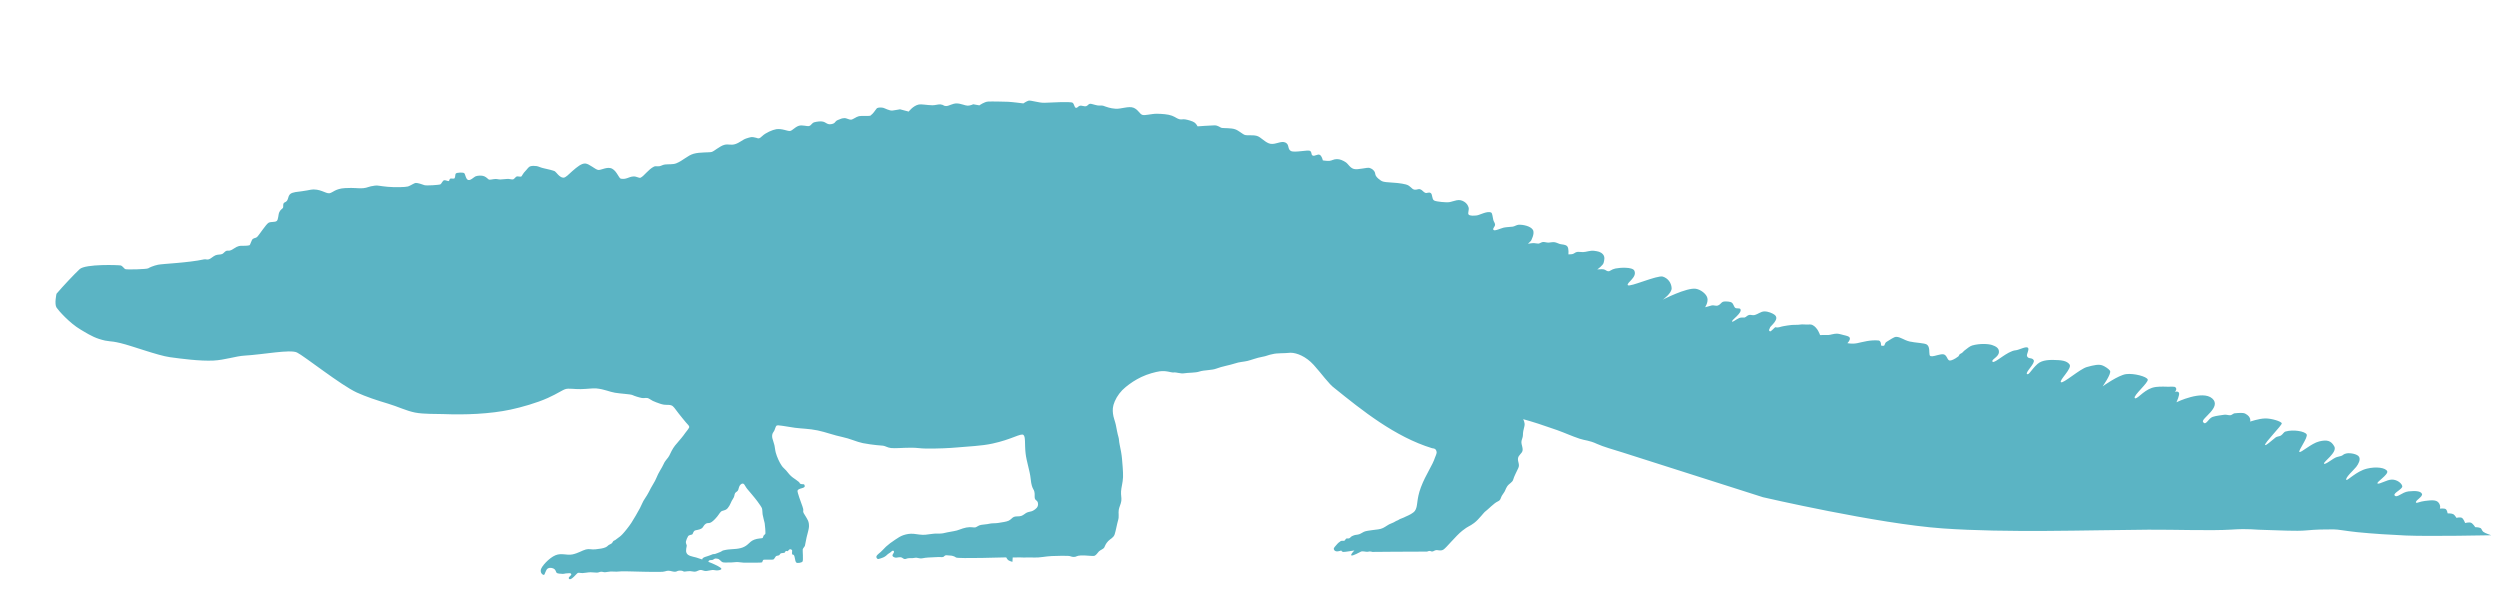 <?xml version="1.0" encoding="UTF-8" standalone="no"?>
<!-- Created with Inkscape (http://www.inkscape.org/) -->

<svg
   xmlns:dc="http://purl.org/dc/elements/1.1/"
   xmlns:cc="http://creativecommons.org/ns#"
   xmlns:rdf="http://www.w3.org/1999/02/22-rdf-syntax-ns#"
   xmlns:svg="http://www.w3.org/2000/svg"
   xmlns="http://www.w3.org/2000/svg"
   xmlns:sodipodi="http://sodipodi.sourceforge.net/DTD/sodipodi-0.dtd"
   xmlns:inkscape="http://www.inkscape.org/namespaces/inkscape"
   width="212mm"
   height="51mm"
   viewBox="0 0 212 51"
   version="1.1"
   id="svg8"
   inkscape:version="0.92.4 (5da689c313, 2019-01-14)"
   sodipodi:docname="american_alligator.svg">
  <defs
     id="defs2" />
  <sodipodi:namedview
     id="base"
     pagecolor="#ffffff"
     bordercolor="#666666"
     borderopacity="1.0"
     inkscape:pageopacity="0.0"
     inkscape:pageshadow="2"
     inkscape:zoom="1.4465947"
     inkscape:cx="150.80344"
     inkscape:cy="101.86828"
     inkscape:document-units="mm"
     inkscape:current-layer="layer2"
     showgrid="false"
     inkscape:window-width="1920"
     inkscape:window-height="1009"
     inkscape:window-x="-8"
     inkscape:window-y="-8"
     inkscape:window-maximized="1" />
  <g
     inkscape:groupmode="layer"
     id="layer2"
     inkscape:label="Layer 2"
     style="display:inline">
    <path
       style="opacity:0.8;fill:#32a1b5;fill-opacity:1;stroke:none;stroke-width:0.15;stroke-linecap:butt;stroke-linejoin:miter;stroke-miterlimit:4;stroke-dasharray:none;stroke-opacity:1"
       d="m 4.79,24.912 c 0.624,-0.726 1.474,-1.624 1.961,-2.085 0.487,-0.461 3.339,-0.354 3.487,-0.316 0.148,0.037 0.277,0.255 0.373,0.306 0.122,0.065 1.838,0.015 1.955,-0.062 0.118,-0.077 0.447,-0.222 0.83,-0.305 0.383,-0.083 2.558,-0.162 3.898,-0.454 0.166,-0.036 0.257,0.052 0.429,-0.01 0.18,-0.065 0.333,-0.242 0.551,-0.338 0.185,-0.081 0.444,-0.04 0.587,-0.118 0.144,-0.078 0.219,-0.252 0.395,-0.271 0.176,-0.019 0.221,0.06 0.578,-0.183 0.354,-0.241 0.537,-0.238 0.704,-0.232 0.092,0.003 0.511,-0.002 0.617,-0.048 0.08,-0.035 0.173,-0.47 0.292,-0.542 0.172,-0.103 0.24,-0.047 0.38,-0.185 0.14,-0.137 0.735,-1.059 0.944,-1.177 0.209,-0.118 0.547,-0.026 0.697,-0.157 0.15,-0.131 0.112,-0.524 0.221,-0.752 0.109,-0.228 0.257,-0.276 0.306,-0.357 0.049,-0.081 -0.009,-0.24 0.049,-0.373 0.058,-0.133 0.275,-0.076 0.369,-0.393 0.044,-0.148 0.076,-0.319 0.224,-0.428 0.191,-0.141 0.607,-0.172 0.977,-0.218 0.316,-0.039 0.595,-0.102 0.722,-0.124 0.775,-0.136 1.302,0.35 1.6,0.296 0.298,-0.055 0.499,-0.388 1.317,-0.436 0.818,-0.048 1.133,0.044 1.536,0.009 0.403,-0.035 0.406,-0.145 1.02,-0.222 0.235,-0.029 0.43,0.046 1.058,0.102 0.629,0.057 1.521,0.036 1.732,-0.028 0.211,-0.064 0.511,-0.291 0.668,-0.299 0.158,-0.008 0.573,0.13 0.723,0.188 0.15,0.058 1.254,-0.015 1.353,-0.067 0.099,-0.051 0.191,-0.318 0.31,-0.347 0.119,-0.028 0.325,0.082 0.394,0.071 0.069,-0.012 0.039,-0.146 0.126,-0.2 0.086,-0.055 0.313,0.034 0.375,-0.045 0.079,-0.101 0.03,-0.314 0.112,-0.401 0.082,-0.087 0.594,-0.103 0.698,-0.033 0.104,0.07 0.135,0.528 0.348,0.585 0.213,0.057 0.481,-0.264 0.653,-0.321 0.172,-0.057 0.498,-0.08 0.695,0.002 0.197,0.082 0.294,0.211 0.382,0.271 0.091,0.062 0.387,-0.033 0.566,-0.037 0.178,-0.005 0.277,0.046 0.448,0.04 0.171,-0.007 0.404,-0.032 0.583,-0.047 0.179,-0.016 0.384,0.082 0.501,0.03 0.1,-0.044 0.2,-0.224 0.299,-0.241 0.099,-0.017 0.295,0.048 0.378,0.006 0.031,-0.016 0.178,-0.313 0.329,-0.449 0.122,-0.11 0.251,-0.343 0.417,-0.41 0.151,-0.061 0.402,-0.041 0.549,-0.023 0.147,0.018 0.371,0.144 0.634,0.192 0.263,0.047 0.825,0.195 0.91,0.245 0.109,0.064 0.403,0.541 0.719,0.545 0.211,0.003 0.403,-0.244 0.78,-0.571 0.377,-0.327 0.762,-0.656 1.096,-0.629 0.333,0.028 0.831,0.508 1.079,0.544 0.248,0.037 0.788,-0.325 1.195,-0.099 0.407,0.226 0.553,0.813 0.739,0.843 0.481,0.078 0.637,-0.164 1.044,-0.19 0.312,-0.02 0.489,0.175 0.631,0.099 0.328,-0.177 0.635,-0.692 1.133,-0.94 0.118,-0.059 0.271,-0.003 0.438,-0.026 0.167,-0.023 0.291,-0.127 0.491,-0.149 0.289,-0.032 0.679,0.009 0.942,-0.095 0.582,-0.23 0.963,-0.669 1.49,-0.817 0.527,-0.148 1.328,-0.091 1.531,-0.153 0.203,-0.062 0.687,-0.496 1.05,-0.596 0.362,-0.1 0.544,0.05 0.922,-0.061 0.377,-0.111 0.664,-0.4 0.961,-0.488 0.297,-0.088 0.431,-0.174 0.829,-0.056 0.184,0.055 0.24,0.128 0.523,-0.149 0.283,-0.276 0.885,-0.533 1.187,-0.578 0.502,-0.074 0.983,0.193 1.179,0.148 0.195,-0.044 0.38,-0.301 0.696,-0.425 0.324,-0.127 0.747,0.073 0.93,4.32e-4 0.183,-0.073 0.211,-0.249 0.415,-0.31 0.205,-0.06 0.552,-0.093 0.657,-0.067 0.349,0.036 0.398,0.292 0.786,0.225 0.388,-0.067 0.258,-0.22 0.547,-0.346 0.289,-0.126 0.359,-0.149 0.553,-0.163 0.194,-0.014 0.395,0.138 0.568,0.131 0.173,-0.007 0.425,-0.24 0.675,-0.296 0.249,-0.056 0.767,0.016 0.978,-0.047 0.272,-0.206 0.367,-0.418 0.555,-0.635 0.143,-0.072 0.383,-0.06 0.523,-0.029 0.14,0.031 0.538,0.265 0.79,0.233 0.252,-0.032 0.639,-0.106 0.639,-0.106 l 0.737,0.194 c 0,0 0.38,-0.507 0.865,-0.602 0.207,-0.041 0.695,0.057 1.141,0.066 0.264,0.005 0.485,-0.095 0.7,-0.072 0.275,0.029 0.241,0.146 0.481,0.138 0.24,-0.008 0.54,-0.228 0.887,-0.223 0.348,0.005 0.715,0.192 0.934,0.191 0.218,-10e-4 0.467,-0.119 0.467,-0.119 l 0.517,0.093 c 0,0 0.421,-0.303 0.734,-0.322 0.313,-0.019 1.386,0.007 1.699,0.018 0.313,0.011 1.298,0.138 1.298,0.138 0,0 0.254,-0.175 0.43,-0.23 0.193,-0.061 0.886,0.197 1.373,0.176 0.487,-0.021 2.209,-0.116 2.367,-0.005 0.159,0.11 0.146,0.409 0.286,0.432 0.14,0.023 0.166,-0.119 0.326,-0.171 0.159,-0.052 0.404,0.091 0.559,0.027 0.155,-0.064 0.153,-0.161 0.308,-0.197 0.092,-0.021 0.363,0.09 0.632,0.137 0.185,0.032 0.37,-0.013 0.495,0.031 0.307,0.108 0.594,0.222 1.051,0.252 0.458,0.029 1.107,-0.245 1.51,-0.087 0.403,0.158 0.522,0.537 0.759,0.608 0.237,0.071 0.797,-0.105 1.235,-0.096 0.438,0.009 0.94,0.041 1.262,0.163 0.321,0.122 0.446,0.256 0.642,0.302 0.196,0.047 0.283,-0.024 0.498,0.014 0.215,0.038 0.599,0.139 0.769,0.256 0.17,0.117 0.272,0.334 0.272,0.334 0,0 1.054,-0.078 1.409,-0.085 0.356,-0.007 0.476,0.19 0.662,0.219 0.186,0.028 0.764,-0.003 1.101,0.11 0.337,0.113 0.645,0.433 0.857,0.491 0.212,0.058 0.598,-0.022 0.976,0.067 0.378,0.089 0.759,0.63 1.21,0.683 0.451,0.053 0.874,-0.279 1.231,-0.114 0.357,0.165 0.161,0.547 0.464,0.716 0.304,0.169 1.442,-0.119 1.627,-0.004 0.185,0.114 0.058,0.304 0.222,0.391 0.164,0.087 0.42,-0.151 0.603,-0.058 0.183,0.092 0.258,0.47 0.258,0.47 0,0 0.358,0.057 0.56,0.041 0.201,-0.016 0.363,-0.152 0.633,-0.149 0.27,0.002 0.479,0.099 0.725,0.249 0.246,0.149 0.368,0.49 0.718,0.586 0.35,0.096 1.128,-0.159 1.337,-0.086 0.209,0.073 0.302,0.161 0.392,0.281 0.09,0.12 0.066,0.275 0.138,0.394 0.096,0.161 0.295,0.311 0.426,0.399 0.131,0.088 0.317,0.128 0.701,0.148 0.383,0.02 1.024,0.07 1.421,0.179 0.397,0.108 0.47,0.391 0.699,0.435 0.229,0.044 0.327,-0.081 0.504,-0.029 0.178,0.053 0.275,0.244 0.432,0.303 0.157,0.058 0.302,-0.09 0.465,0.019 0.162,0.109 0.086,0.516 0.284,0.63 0.198,0.114 1.063,0.172 1.251,0.148 0.188,-0.024 0.38,-0.104 0.653,-0.163 0.273,-0.059 0.48,0.011 0.668,0.131 0.188,0.121 0.297,0.284 0.356,0.478 0.059,0.194 -0.088,0.468 -0.008,0.587 0.096,0.141 0.47,0.112 0.702,0.086 0.232,-0.026 0.901,-0.408 1.218,-0.243 0.107,0.056 0.119,0.363 0.181,0.62 0.039,0.162 0.147,0.259 0.15,0.402 0.004,0.186 -0.235,0.318 -0.136,0.447 0.099,0.129 0.65,-0.143 0.868,-0.191 0.217,-0.048 0.617,-0.059 0.772,-0.083 0.155,-0.025 0.331,-0.151 0.493,-0.161 0.363,-0.021 1.011,0.113 1.207,0.426 0.196,0.313 -0.157,0.936 -0.157,0.936 l -0.256,0.253 c 0,0 0.337,-0.063 0.498,-0.059 0.161,0.004 0.294,0.053 0.405,0.04 0.112,-0.013 0.216,-0.11 0.354,-0.132 0.138,-0.022 0.33,0.062 0.505,0.05 0.175,-0.013 0.332,-0.058 0.501,-0.032 0.17,0.026 0.259,0.098 0.441,0.151 0.183,0.053 0.49,0.024 0.633,0.204 0.143,0.18 0.09,0.67 0.09,0.67 0,0 0.231,0.01 0.363,-0.026 0.133,-0.036 0.217,-0.146 0.368,-0.174 0.152,-0.028 0.246,0.014 0.506,0.012 0.26,-0.002 0.622,-0.154 0.942,-0.11 0.319,0.043 0.56,0.08 0.751,0.298 0.191,0.218 0.115,0.483 0.061,0.714 -0.054,0.231 -0.543,0.568 -0.543,0.568 0,0 0.387,-0.037 0.548,-0.007 0.161,0.03 0.246,0.167 0.405,0.162 0.159,-0.006 0.234,-0.158 0.59,-0.234 0.355,-0.076 1.442,-0.152 1.602,0.184 0.267,0.561 -0.684,1.026 -0.554,1.228 0.13,0.203 2.523,-0.873 2.972,-0.725 0.449,0.147 0.72,0.539 0.745,0.976 0.025,0.436 -0.752,0.981 -0.752,0.981 0,0 2.01,-1.042 2.804,-0.925 0.386,0.057 0.89,0.417 0.978,0.782 0.088,0.369 -0.193,0.784 -0.193,0.784 0,0 0.369,-0.091 0.573,-0.157 0.12,-0.039 0.354,0.074 0.519,0.007 0.284,-0.116 0.274,-0.332 0.569,-0.338 0.146,-0.003 0.471,-0.008 0.612,0.104 0.144,0.115 0.165,0.354 0.294,0.443 0.098,0.067 0.366,0.001 0.422,0.092 0.203,0.327 -0.772,0.932 -0.702,1.06 0.045,0.081 0.319,-0.174 0.611,-0.299 0.168,-0.072 0.383,-0.022 0.458,-0.043 0.125,-0.035 0.222,-0.189 0.39,-0.219 0.121,-0.022 0.294,0.047 0.426,0.016 0.328,-0.077 0.54,-0.305 0.849,-0.312 0.337,-0.007 0.691,0.163 0.84,0.264 0.542,0.367 -0.33,0.976 -0.356,1.102 -0.025,0.126 -0.173,0.234 0.001,0.326 0.075,0.039 0.402,-0.355 0.455,-0.354 0.259,0.075 0.411,-0.046 0.68,-0.087 0.27,-0.041 0.487,-0.088 0.735,-0.105 0.249,-0.017 0.475,0.004 0.671,-0.029 0.196,-0.033 0.452,0.001 0.573,-0.002 0.211,-0.006 0.356,-0.025 0.476,0.033 0.46,0.222 0.65,0.855 0.65,0.855 0.29,-0.006 0.428,0.002 0.694,-5.86e-4 0.164,-0.001 0.457,-0.117 0.722,-0.116 0.186,1.66e-4 0.374,0.068 0.602,0.123 0.22,0.053 0.505,0.107 0.514,0.276 0.011,0.2 -0.214,0.404 -0.214,0.404 0,0 0.388,0.093 0.827,0.005 0.44,-0.088 1.136,-0.306 1.853,-0.225 0.235,0.104 0.134,0.436 0.209,0.436 0.075,-3.08e-4 0.114,0.035 0.224,-0.003 0.058,-0.02 0.059,-0.232 0.202,-0.316 0.285,-0.167 0.638,-0.432 0.824,-0.43 0.375,0.005 0.648,0.278 1.139,0.395 0.491,0.117 1.276,0.121 1.469,0.264 0.261,0.194 0.176,0.638 0.22,0.844 0.026,0.125 0.059,0.149 0.252,0.142 0.193,-0.007 0.673,-0.198 0.913,-0.166 0.339,0.045 0.322,0.533 0.564,0.531 0.116,-8.61e-4 0.383,-0.094 0.725,-0.359 0.034,-0.026 0.071,-0.152 0.109,-0.182 0.038,-0.029 0.161,-0.083 0.201,-0.115 0.063,-0.05 0.123,-0.138 0.187,-0.186 0.257,-0.192 0.465,-0.381 0.678,-0.44 0.632,-0.176 1.368,-0.142 1.686,-0.03 0.319,0.112 0.602,0.262 0.569,0.617 -0.039,0.418 -0.702,0.621 -0.534,0.798 0.168,0.177 1.236,-0.914 1.955,-0.974 0.277,-0.023 0.842,-0.345 1.023,-0.227 0.181,0.119 -0.126,0.557 -0.061,0.723 0.108,0.278 0.407,0.084 0.565,0.339 0.158,0.256 -0.731,1.039 -0.57,1.174 0.162,0.136 0.349,-0.36 0.901,-0.854 0.403,-0.36 1.112,-0.338 1.383,-0.334 0.588,0.009 1.095,0.049 1.33,0.384 0.235,0.335 -0.912,1.35 -0.732,1.501 0.181,0.151 1.595,-1.12 2.201,-1.286 0.606,-0.166 1.024,-0.265 1.36,-0.118 0.162,0.071 0.476,0.255 0.597,0.431 0.159,0.23 -0.622,1.325 -0.622,1.325 0,0 1.322,-0.949 1.989,-1.036 0.667,-0.086 1.752,0.204 1.834,0.457 0.082,0.253 -1.252,1.373 -1.103,1.568 0.148,0.195 0.695,-0.603 1.454,-0.859 0.413,-0.139 0.925,-0.106 1.325,-0.098 0.336,0.006 0.589,-0.031 0.673,0.049 0.183,0.175 -0.048,0.39 -0.048,0.39 0,0 0.249,-0.093 0.345,0.07 0.095,0.163 -0.211,0.809 -0.211,0.809 0,0 2.193,-1.063 3.033,-0.323 0.84,0.74 -0.967,1.705 -0.781,1.988 0.249,0.378 0.433,-0.299 0.826,-0.428 0.3,-0.098 0.745,-0.14 0.983,-0.18 0.162,-0.028 0.361,0.062 0.529,0.041 0.099,-0.012 0.241,-0.153 0.337,-0.162 0.39,-0.034 0.717,-0.064 0.898,0.025 0.558,0.277 0.424,0.68 0.424,0.68 0,0 0.732,-0.258 1.275,-0.269 0.543,-0.012 1.373,0.255 1.408,0.412 0.035,0.157 -1.533,1.727 -1.414,1.842 0.073,0.07 0.453,-0.299 0.89,-0.642 0.115,-0.09 0.333,-0.085 0.451,-0.163 0.169,-0.112 0.237,-0.296 0.391,-0.34 0.667,-0.195 1.644,-0.017 1.788,0.239 0.144,0.256 -0.736,1.4 -0.611,1.494 0.124,0.095 1.015,-0.732 1.671,-0.892 0.655,-0.16 1.009,-0.084 1.289,0.425 0.28,0.509 -0.973,1.326 -0.872,1.458 0.101,0.132 0.807,-0.495 1.089,-0.558 0.069,-0.015 0.2,-0.053 0.364,-0.095 0.158,-0.04 0.172,-0.172 0.478,-0.22 0.306,-0.048 0.911,0.057 1.042,0.3 0.131,0.243 -0.048,0.592 -0.242,0.845 -0.195,0.253 -0.989,0.952 -0.834,1.109 0.08,0.081 0.858,-0.742 1.727,-0.955 0.818,-0.201 1.586,-0.075 1.73,0.209 0.144,0.284 -0.966,0.951 -0.818,1.047 0.148,0.096 0.785,-0.327 1.218,-0.331 0.433,-0.003 0.84,0.312 0.88,0.562 0.04,0.25 -0.812,0.592 -0.649,0.784 0.213,0.249 0.611,-0.286 1.186,-0.346 0.582,-0.061 1.027,-0.03 1.132,0.211 0.105,0.241 -0.642,0.6 -0.497,0.744 0.066,0.065 0.298,-0.09 0.743,-0.144 0.536,-0.065 0.969,-0.116 1.171,0.154 0.202,0.269 0.101,0.497 0.101,0.497 0,0 0.379,-0.042 0.5,0.044 0.121,0.087 0.158,0.358 0.158,0.358 0,0 0.348,-0.004 0.479,0.068 0.131,0.072 0.268,0.312 0.268,0.312 0,0 0.32,-0.078 0.463,0.001 0.143,0.079 0.275,0.438 0.275,0.438 0,0 0.338,-0.087 0.497,-0.024 0.158,0.063 0.364,0.378 0.364,0.378 0,0 0.264,-0.006 0.449,0.075 0.08,0.035 0.116,0.226 0.23,0.318 0.148,0.121 0.678,0.292 0.678,0.292 0,0 -5.223,0.106 -7.239,0.021 -1.166,-0.05 -2.832,-0.152 -4.123,-0.283 -0.94,-0.096 -1.637,-0.239 -2.011,-0.237 -0.888,0.006 -1.37,-3.05e-4 -2.294,0.085 -0.923,0.085 -2.201,-0.01 -3.421,-0.035 -1.028,-0.006 -1.348,-0.138 -2.984,-0.03 -1.636,0.107 -4.839,-0.008 -7.008,0.006 -5.318,0.035 -11.953,0.277 -17.442,-0.108 -5.489,-0.385 -15.237,-2.645 -15.237,-2.645 l -11.912,-3.798 c -0.8,-0.252 -1.617,-0.475 -2.166,-0.725 -0.677,-0.313 -0.965,-0.272 -1.468,-0.438 -0.658,-0.217 -1.285,-0.509 -1.927,-0.736 -0.261,-0.092 -0.456,-0.152 -0.701,-0.239 -1.29,-0.457 -2.164,-0.682 -2.164,-0.682 0,0 0.181,0.302 0.108,0.586 -0.074,0.284 -0.132,0.535 -0.127,0.754 0.004,0.219 -0.126,0.393 -0.131,0.606 -0.005,0.213 0.136,0.453 0.1,0.71 -0.036,0.257 -0.359,0.378 -0.389,0.677 -0.03,0.299 0.172,0.5 0.025,0.816 -0.147,0.316 -0.356,0.708 -0.427,0.966 -0.07,0.258 -0.343,0.329 -0.512,0.581 -0.168,0.252 -0.13,0.358 -0.368,0.668 -0.238,0.31 -0.126,0.48 -0.44,0.617 -0.314,0.137 -0.849,0.709 -1.017,0.818 -0.168,0.109 -0.554,0.682 -0.981,1.005 -0.427,0.323 -0.454,0.221 -1.008,0.661 -0.554,0.44 -1.344,1.438 -1.591,1.593 -0.247,0.155 -0.496,0.008 -0.662,0.054 -0.165,0.046 -0.174,0.114 -0.328,0.111 -0.224,-0.081 -0.22,-0.052 -0.402,0.007 -1.344,-0.004 -4.634,0.027 -4.634,0.027 0,0 -0.145,-0.04 -0.212,-0.04 -0.067,1.71e-4 -0.116,0.025 -0.233,0.031 -0.117,0.006 -0.372,-0.068 -0.5,-0.029 -0.069,0.021 -0.758,0.429 -0.846,0.328 -0.072,-0.083 0.264,-0.414 0.264,-0.414 0,0 -0.805,0.135 -0.938,0.127 -0.133,-0.009 -0.175,-0.119 -0.175,-0.119 0,0 -0.234,0.071 -0.349,0.073 -0.115,0.001 -0.242,-0.048 -0.28,-0.177 -0.039,-0.129 0.124,-0.252 0.226,-0.382 0.102,-0.13 0.277,-0.277 0.363,-0.32 0.086,-0.043 0.233,0.005 0.308,-0.033 0.075,-0.038 0.085,-0.138 0.157,-0.175 0.071,-0.037 0.151,0.013 0.239,-0.02 0.088,-0.033 0.158,-0.144 0.247,-0.189 0.089,-0.045 0.221,-0.103 0.448,-0.123 0.227,-0.02 0.387,-0.165 0.564,-0.246 0.178,-0.081 0.489,-0.104 0.768,-0.149 0.279,-0.046 0.585,-0.04 0.85,-0.172 0.265,-0.132 0.434,-0.295 0.7,-0.389 0.266,-0.094 0.364,-0.2 0.493,-0.24 0.128,-0.04 0.174,-0.115 0.331,-0.164 0.197,-0.062 0.259,-0.113 0.416,-0.181 0.257,-0.11 0.614,-0.278 0.764,-0.481 0.278,-0.384 0.1,-0.922 0.512,-2.008 0.412,-1.086 0.967,-1.811 1.201,-2.539 0.048,-0.12 0.112,-0.255 0.127,-0.361 0.015,-0.106 -0.031,-0.242 -0.106,-0.315 -0.074,-0.073 -0.279,-0.087 -0.279,-0.087 -3.146,-0.962 -5.948,-3.218 -8.277,-5.096 -0.467,-0.329 -1.114,-1.256 -1.764,-1.97 -0.649,-0.714 -1.427,-1.027 -1.958,-1.03 -0.557,0.062 -1.15,0.016 -1.521,0.117 -0.365,0.061 -0.517,0.173 -0.913,0.237 -0.396,0.064 -0.901,0.265 -1.233,0.343 -0.331,0.078 -0.669,0.078 -1.057,0.212 -0.387,0.134 -1.123,0.258 -1.54,0.425 -0.421,0.168 -1.057,0.123 -1.464,0.259 -0.33,0.119 -0.974,0.092 -1.285,0.148 -0.311,0.057 -0.66,-0.099 -0.896,-0.07 -0.236,0.028 -0.611,-0.178 -1.197,-0.095 -0.317,0.045 -1.021,0.225 -1.551,0.483 -0.531,0.258 -0.894,0.503 -1.314,0.839 -0.42,0.336 -0.746,0.773 -0.938,1.221 -0.193,0.447 -0.184,0.73 -0.152,1.042 0.032,0.313 0.183,0.669 0.24,0.947 0.057,0.278 0.143,0.778 0.218,1.012 0.075,0.234 0.034,0.339 0.111,0.682 0.077,0.343 0.174,0.868 0.199,1.21 0.025,0.342 0.104,1.086 0.085,1.545 -0.019,0.459 -0.149,0.862 -0.168,1.199 -0.019,0.336 0.056,0.546 0.022,0.81 -0.033,0.264 -0.17,0.484 -0.217,0.757 -0.047,0.273 0.044,0.56 -0.053,0.875 -0.098,0.315 -0.192,0.9 -0.294,1.201 -0.103,0.301 -0.345,0.361 -0.55,0.573 -0.205,0.213 -0.272,0.415 -0.332,0.541 -0.06,0.126 -0.335,0.215 -0.453,0.334 -0.117,0.119 -0.226,0.318 -0.374,0.371 -0.148,0.053 -0.747,-0.052 -1.154,-0.029 -0.407,0.023 -0.348,0.123 -0.591,0.127 -0.243,0.004 -0.248,-0.084 -0.527,-0.093 -0.279,-0.009 -0.908,-1.88e-4 -1.367,0.019 -0.46,0.019 -1.045,0.147 -1.468,0.125 -0.423,-0.022 -0.803,0.016 -1.244,-0.012 -0.294,0.008 -0.587,0.008 -0.587,0.008 l -0.022,0.371 c 0,0 -0.263,-0.074 -0.352,-0.143 -0.089,-0.069 -0.176,-0.238 -0.176,-0.238 0,0 -4.116,0.125 -4.254,0.011 -0.138,-0.114 -0.39,-0.17 -0.515,-0.166 -0.124,0.003 -0.314,-0.047 -0.389,-0.014 -0.124,0.055 -0.114,0.155 -0.298,0.149 -0.184,-0.006 -0.288,-0.021 -0.547,0.003 -0.434,0.018 -0.808,0.03 -1.092,0.091 -0.285,0.061 -0.435,-0.09 -0.669,-0.032 -0.234,0.057 -0.438,-0.026 -0.7,0.072 -0.263,0.098 -0.28,-0.11 -0.508,-0.127 -0.228,-0.017 -0.373,0.116 -0.604,-0.038 -0.23,-0.154 0.193,-0.365 0.024,-0.499 -0.081,-0.062 -0.176,0.048 -0.287,0.142 -0.078,0.066 -0.168,0.093 -0.251,0.18 -0.131,0.137 -0.3,0.226 -0.414,0.264 -0.29,0.097 -0.397,0.169 -0.487,0.002 -0.09,-0.167 0.136,-0.312 0.356,-0.501 0.156,-0.135 0.29,-0.311 0.444,-0.45 0.219,-0.198 0.479,-0.391 0.778,-0.588 0.209,-0.137 0.44,-0.296 0.674,-0.376 0.309,-0.106 0.586,-0.149 0.907,-0.119 0.27,0.025 0.66,0.112 0.985,0.076 0.325,-0.035 0.527,-0.077 0.762,-0.093 0.235,-0.016 0.478,0.018 0.724,-0.029 0.245,-0.047 0.512,-0.124 0.908,-0.18 0.397,-0.056 0.645,-0.226 1.068,-0.308 0.423,-0.082 0.637,0.026 0.779,-0.016 0.142,-0.041 0.243,-0.169 0.473,-0.209 0.307,-0.054 0.47,-0.039 0.696,-0.097 0.226,-0.058 0.541,-0.026 0.771,-0.07 0.312,-0.06 0.647,-0.085 0.861,-0.183 0.215,-0.099 0.293,-0.256 0.458,-0.329 0.165,-0.072 0.439,-0.015 0.631,-0.084 0.192,-0.069 0.315,-0.212 0.479,-0.286 0.159,-0.071 0.378,-0.079 0.507,-0.153 0.261,-0.151 0.428,-0.297 0.43,-0.546 0.003,-0.404 -0.304,-0.257 -0.288,-0.646 0.033,-0.814 -0.226,-0.364 -0.342,-1.542 -0.062,-0.635 -0.345,-1.418 -0.427,-2.131 -0.09,-0.788 0.015,-1.414 -0.185,-1.563 -0.224,-0.166 -0.977,0.38 -2.636,0.737 -0.95,0.205 -2.035,0.233 -2.876,0.316 -0.669,0.066 -1.785,0.116 -2.76,0.103 -0.464,-0.006 -0.773,-0.073 -1.216,-0.072 -0.81,0.003 -1.368,0.068 -1.744,0.027 -0.294,-0.032 -0.46,-0.168 -0.666,-0.197 -0.121,-0.017 -0.804,-0.043 -1.717,-0.218 C 72.645,37.471 72.07,37.19 71.437,37.06 70.743,36.919 70.007,36.639 69.331,36.498 68.604,36.348 67.962,36.351 67.4,36.274 66.563,36.158 65.946,36.01 65.851,36.095 c -0.087,0.078 -0.12,0.283 -0.197,0.436 -0.076,0.149 -0.201,0.2 -0.173,0.547 0.009,0.115 0.111,0.357 0.193,0.684 0.045,0.181 0.051,0.406 0.109,0.613 0.104,0.37 0.289,0.805 0.52,1.138 0.113,0.162 0.283,0.283 0.371,0.394 0.157,0.198 0.334,0.429 0.561,0.592 0.18,0.129 0.39,0.264 0.511,0.373 0.069,0.062 0.058,0.121 0.125,0.153 0.187,0.09 0.357,-0.058 0.369,0.201 0.01,0.213 -0.572,0.151 -0.611,0.403 -0.018,0.117 0.281,0.953 0.423,1.327 0.142,0.374 0.012,0.333 0.074,0.493 0.062,0.16 0.109,0.172 0.218,0.38 0.109,0.208 0.276,0.367 0.258,0.841 -0.007,0.191 -0.13,0.594 -0.201,0.891 -0.072,0.298 -0.111,0.616 -0.144,0.719 -0.034,0.103 -0.169,0.207 -0.185,0.309 -0.015,0.102 0.054,0.911 -0.013,1.022 -0.067,0.111 -0.428,0.165 -0.522,0.1 -0.012,-0.008 -0.059,-0.051 -0.082,-0.133 -0.041,-0.147 -0.065,-0.378 -0.115,-0.474 -0.063,-0.122 -0.128,-0.019 -0.166,-0.116 -0.038,-0.097 0.034,-0.302 -0.02,-0.349 -0.079,-0.068 -0.153,-0.083 -0.223,-0.037 -0.063,0.041 -0.083,0.111 -0.136,0.132 -0.054,0.021 -0.104,-0.032 -0.156,-0.006 -0.051,0.026 -0.055,0.119 -0.122,0.149 -0.056,0.025 -0.246,0.016 -0.308,0.052 -0.062,0.035 -0.079,0.111 -0.137,0.153 -0.05,0.036 -0.197,0.038 -0.258,0.077 -0.061,0.039 -0.139,0.234 -0.223,0.282 -0.084,0.049 -0.818,-0.013 -0.867,0.04 -0.049,0.053 -0.056,0.14 -0.096,0.207 -0.019,0.031 -0.775,0.033 -1.574,0.026 -0.163,-0.001 -0.328,-0.049 -0.489,-0.051 -0.259,-0.003 -0.417,0.041 -0.719,0.036 -0.303,-0.005 -0.446,0.025 -0.585,-0.029 -0.139,-0.054 -0.237,-0.28 -0.438,-0.291 -0.045,-0.002 -0.119,-0.029 -0.197,-0.007 -0.059,0.017 -0.118,0.08 -0.183,0.104 -0.086,0.032 -0.19,3.25e-4 -0.288,0.042 -0.097,0.042 -0.066,0.192 -0.178,0.219 -0.112,0.027 -0.413,-0.056 -0.43,-0.28 -0.017,-0.224 0.444,-0.259 0.72,-0.389 0.276,-0.129 0.237,-0.053 0.386,-0.098 0.121,-0.036 0.319,-0.122 0.415,-0.158 0.127,-0.048 0.164,-0.11 0.265,-0.136 0.605,-0.152 0.949,-0.066 1.47,-0.195 0.211,-0.052 0.427,-0.159 0.589,-0.302 0.237,-0.209 0.301,-0.305 0.572,-0.416 0.271,-0.111 0.657,-0.103 0.702,-0.139 0.045,-0.036 0.057,-0.157 0.086,-0.201 0.03,-0.044 0.122,-0.115 0.149,-0.145 0.028,-0.031 -0.028,-0.79 -0.055,-0.905 -0.027,-0.114 -0.153,-0.594 -0.177,-0.75 -0.024,-0.156 -0.016,-0.395 -0.052,-0.508 -0.035,-0.113 -0.201,-0.338 -0.393,-0.605 -0.192,-0.267 -0.766,-0.934 -0.87,-1.059 -0.104,-0.125 -0.213,-0.353 -0.27,-0.4 -0.057,-0.047 -0.151,-0.083 -0.286,0.044 -0.135,0.127 -0.141,0.302 -0.198,0.45 -0.057,0.149 -0.202,0.168 -0.267,0.279 -0.065,0.111 -0.032,0.282 -0.181,0.481 -0.149,0.199 -0.22,0.523 -0.439,0.782 -0.22,0.259 -0.446,0.163 -0.593,0.318 -0.148,0.155 -0.186,0.297 -0.491,0.614 -0.488,0.507 -0.541,0.249 -0.777,0.395 -0.176,0.109 -0.222,0.308 -0.329,0.38 -0.25,0.169 -0.543,0.14 -0.642,0.224 -0.099,0.084 -0.121,0.253 -0.176,0.298 -0.055,0.045 -0.279,0.032 -0.359,0.163 -0.08,0.131 -0.146,0.302 -0.18,0.437 -0.034,0.135 0.064,0.263 0.069,0.353 0.005,0.09 -0.127,0.421 -0.008,0.646 0.119,0.225 0.465,0.274 0.799,0.359 0.334,0.085 2.135,0.738 2.149,0.97 0.003,0.043 -0.114,0.116 -0.35,0.13 -0.115,0.007 -0.278,-0.047 -0.43,-0.036 -0.167,0.013 -0.364,0.078 -0.532,0.085 -0.168,0.008 -0.307,-0.094 -0.462,-0.089 -0.156,0.005 -0.308,0.142 -0.478,0.146 -0.17,0.004 -0.289,-0.062 -0.559,-0.043 -0.271,0.019 -0.214,0.037 -0.33,0.038 -0.117,0.001 -0.086,-0.088 -0.366,-0.087 -0.279,0.001 -0.242,0.098 -0.437,0.099 -0.195,0.001 -0.346,-0.087 -0.543,-0.087 -0.196,-5.43e-4 -0.221,0.052 -0.411,0.075 -0.191,0.022 0.158,0.017 -0.722,0.023 -0.88,0.006 -2.196,-0.055 -2.807,-0.049 -0.478,0.03 -0.452,0.046 -0.943,0.016 -0.17,0.004 -0.348,0.058 -0.488,0.062 -0.14,0.004 -0.22,-0.044 -0.342,-0.041 -0.121,0.004 -0.201,0.071 -0.36,0.076 -0.159,0.005 -0.328,-0.034 -0.54,-0.032 -0.211,0.002 -0.446,0.057 -0.653,0.068 -0.207,0.01 -0.329,-0.052 -0.426,-0.01 -0.097,0.042 -0.552,0.652 -0.727,0.512 -0.175,-0.139 0.239,-0.3 0.171,-0.42 -0.067,-0.12 -0.206,-0.056 -0.366,-0.058 -0.16,-0.002 -0.193,0.051 -0.378,0.044 -0.184,-0.007 -0.406,-0.024 -0.48,-0.077 -0.074,-0.053 -0.076,-0.222 -0.196,-0.321 -0.12,-0.098 -0.371,-0.165 -0.562,-0.062 -0.191,0.104 -0.247,0.543 -0.337,0.55 -0.09,0.007 -0.311,-0.143 -0.261,-0.435 0.05,-0.292 0.712,-1.014 1.24,-1.232 0.528,-0.217 0.949,0.029 1.44,-0.073 0.491,-0.102 0.839,-0.341 1.141,-0.419 0.302,-0.078 0.435,0.025 0.806,-0.011 0.371,-0.036 0.662,-0.086 0.847,-0.165 0.185,-0.08 0.191,-0.145 0.282,-0.202 0.09,-0.057 0.19,-0.081 0.258,-0.141 0.068,-0.06 0.095,-0.16 0.147,-0.204 0.051,-0.043 0.068,-0.025 0.136,-0.066 0.067,-0.041 0.156,-0.113 0.258,-0.194 0.102,-0.081 0.153,-0.091 0.351,-0.295 0.198,-0.204 0.568,-0.667 0.771,-0.979 0.203,-0.313 0.548,-0.908 0.731,-1.252 0.182,-0.344 0.223,-0.528 0.402,-0.785 0.179,-0.257 0.226,-0.36 0.357,-0.593 0.199,-0.43 0.522,-0.879 0.631,-1.175 0.176,-0.461 0.478,-0.859 0.614,-1.179 0.136,-0.32 0.382,-0.508 0.472,-0.699 0.09,-0.192 0.297,-0.629 0.495,-0.87 0.198,-0.241 0.382,-0.463 0.533,-0.63 0.151,-0.167 0.218,-0.289 0.342,-0.45 0.124,-0.161 0.246,-0.297 0.329,-0.464 0.018,-0.141 -0.111,-0.224 -0.278,-0.418 C 57.995,35.634 57.755,35.306 57.542,35.052 57.329,34.798 57.254,34.633 57.065,34.456 56.877,34.279 56.549,34.356 56.304,34.317 c -0.245,-0.039 -0.41,-0.114 -0.664,-0.203 -0.254,-0.089 -0.332,-0.14 -0.577,-0.293 -0.246,-0.153 -0.379,-0.026 -0.625,-0.07 -0.246,-0.044 -0.658,-0.175 -0.814,-0.255 -0.204,-0.077 -0.981,-0.108 -1.476,-0.192 -0.495,-0.083 -0.895,-0.3 -1.579,-0.365 -0.298,-0.028 -0.753,0.049 -1.326,0.059 -0.573,0.01 -1.003,-0.085 -1.281,-0.005 -0.279,0.08 -0.625,0.355 -1.505,0.754 -0.928,0.421 -2.259,0.796 -3.16,0.988 -1.755,0.374 -3.862,0.454 -5.71,0.379 -0.569,-0.023 -1.64,0.017 -2.387,-0.129 -0.748,-0.146 -1.494,-0.519 -2.289,-0.754 -0.949,-0.28 -1.879,-0.594 -2.653,-0.945 -1.318,-0.598 -4.484,-3.112 -5.072,-3.394 -0.588,-0.282 -2.858,0.174 -4.455,0.265 -0.737,0.042 -1.675,0.375 -2.641,0.42 C 16.961,30.63 15.415,30.426 14.415,30.29 13.384,30.149 11.219,29.334 10.211,29.093 9.204,28.852 9.296,29.028 8.399,28.741 7.782,28.544 7.201,28.163 6.825,27.942 5.904,27.4 4.973,26.348 4.798,26.089 4.594,25.787 4.79,24.912 4.79,24.912 Z"
       id="path829"
       inkscape:connector-curvature="0"
       sodipodi:nodetypes="czzszzsssszsssszzzzzzsssszzzszzzzzzzzszzzzzszzzszssszzsszzzzsssszsszzzzzszszszzczzzzzcczzccssszzzcczzcszzzzzssszzzzzzzzczzzzzzzzzzzczzzzzzszzzzzzzzzzzzszssszzzszcczzzzzzzczzzzzzczzzsszzcsscssssssssssssszsczzzsscssssczczssszsszssszssszszszszzsszzzssczzzsssczczssssssczzsssszzzzzsszzzsszzzzsszsszczczczczcsscssszczszcccsssczzzzzzzzzzzzzzzccczzssczczzzzzzzzzzzzzzscczczzcczcczzzcczzszzzzzzzzzzzzzzzzzzzzzzzccczczzszczzzzzcssszssssszzzzzzszszzzssssssssssssssssssssssssssssszzzszzzzssszsszzszszzzssszzssszzzzssssszzzzzzzzzzzzzzzzssszzzzzzzssszzzzzzzzzzcczzzzzzzzzzzzzzzzzzzzzzzzzzzzzcczzzzzczzzzzzzczszzssszsszssszsssc" />
  </g>
</svg>
